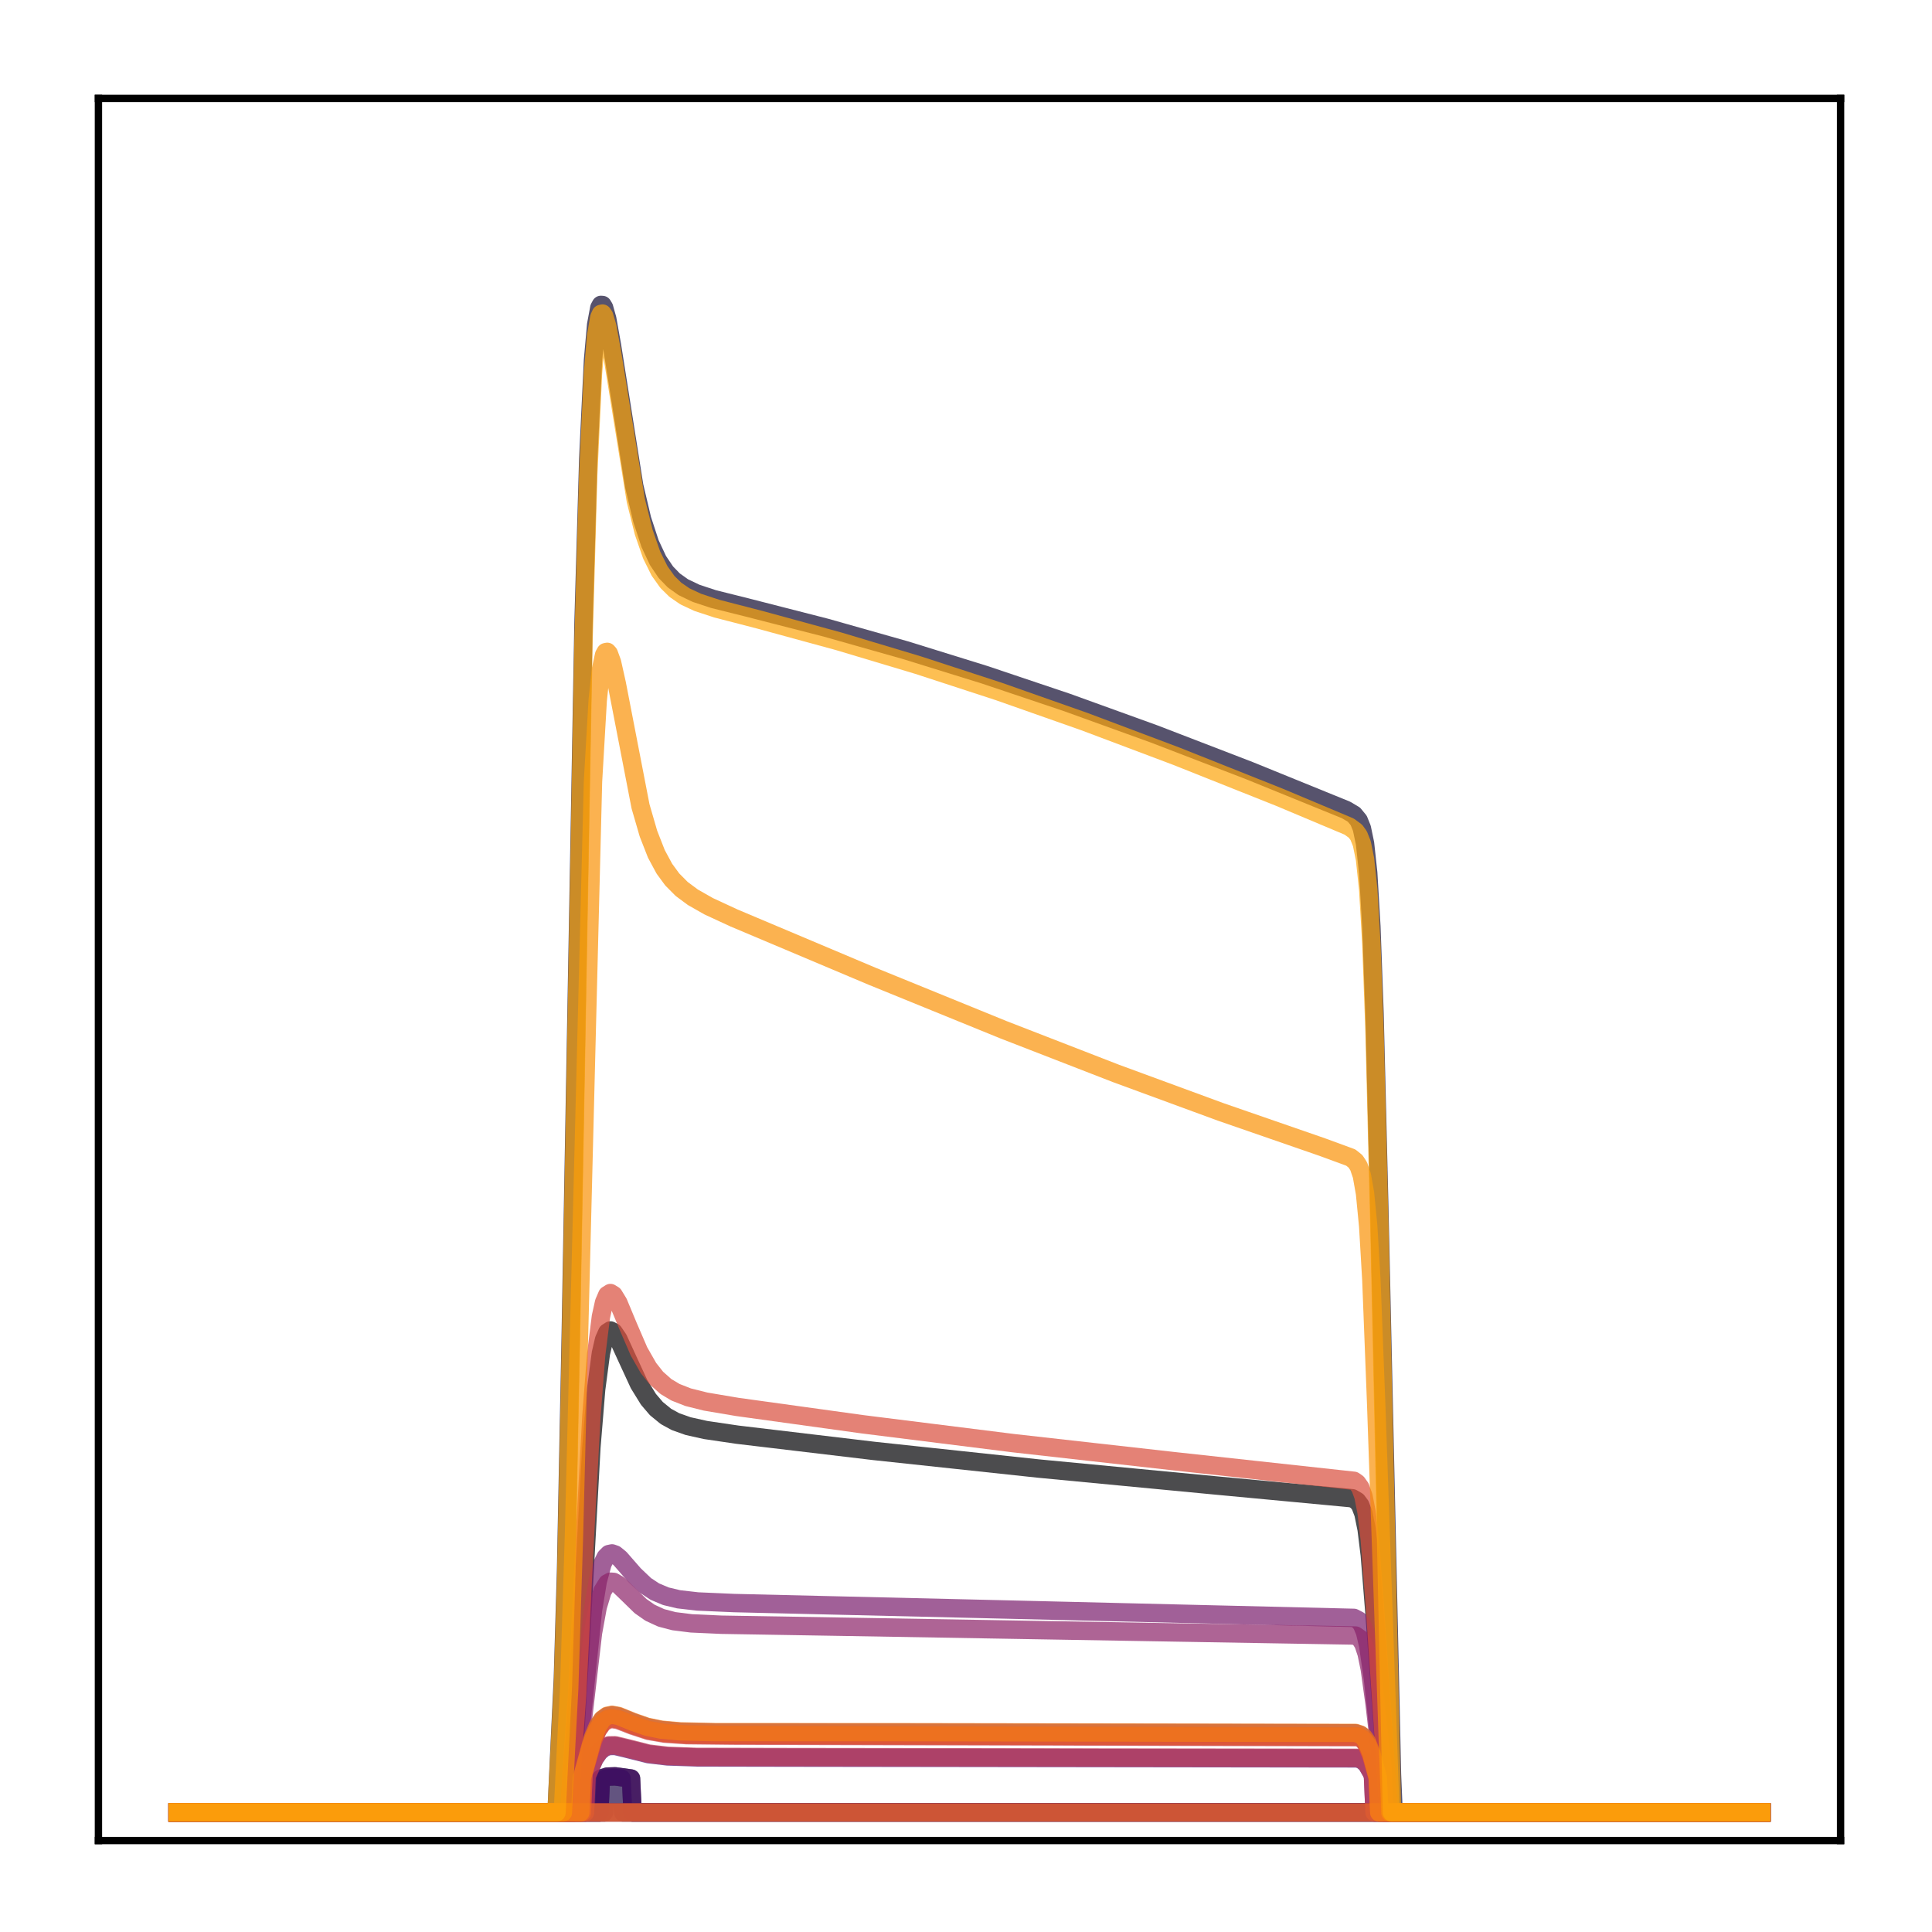 <?xml version="1.0" encoding="utf-8" standalone="no"?>
<!DOCTYPE svg PUBLIC "-//W3C//DTD SVG 1.1//EN"
  "http://www.w3.org/Graphics/SVG/1.1/DTD/svg11.dtd">
<!-- Created with matplotlib (http://matplotlib.org/) -->
<svg height="210pt" version="1.1" viewBox="0 0 210 210" width="210pt" xmlns="http://www.w3.org/2000/svg" xmlns:xlink="http://www.w3.org/1999/xlink">
 <defs>
  <style type="text/css">
*{stroke-linecap:butt;stroke-linejoin:round;}
  </style>
 </defs>
 <g id="figure_1">
  <g id="patch_1">
   <path d="M 0 210.76 
L 210.76 210.76 
L 210.76 0 
L 0 0 
z
" style="fill:#ffffff;"/>
  </g>
  <g id="axes_1">
   <g id="patch_2">
    <path d="M 10.7 200.06 
L 200.06 200.06 
L 200.06 10.7 
L 10.7 10.7 
z
" style="fill:#ffffff;"/>
   </g>
   <g id="matplotlib.axis_1"/>
   <g id="matplotlib.axis_2"/>
   <g id="line2d_1">
    <path clip-path="url(#p2df99610aa)" d="M 19.307 197.006 
L 61.87 197.006 
L 62.214 191.905 
L 62.559 187.939 
L 63.076 179.323 
L 64.282 157.313 
L 64.799 151.013 
L 65.316 147.098 
L 65.661 145.613 
L 66.005 144.839 
L 66.35 144.614 
L 66.695 144.794 
L 67.212 145.558 
L 68.073 147.44 
L 69.452 150.427 
L 70.486 152.102 
L 71.347 153.11 
L 72.381 153.956 
L 73.415 154.522 
L 74.794 155.012 
L 76.689 155.434 
L 80.135 155.942 
L 94.955 157.705 
L 112.876 159.624 
L 132.175 161.465 
L 146.995 162.856 
L 147.512 163.157 
L 147.856 163.619 
L 148.201 164.53 
L 148.546 166.221 
L 148.89 169.023 
L 149.407 175.427 
L 150.958 197.006 
L 191.453 197.006 
L 191.453 197.006 
" style="fill:none;opacity:0.7;stroke:#000004;stroke-linecap:square;stroke-width:2;"/>
   </g>
   <g id="line2d_2">
    <path clip-path="url(#p2df99610aa)" d="M 19.307 197.006 
L 65.144 197.006 
L 65.316 193.331 
L 66.005 193.109 
L 66.867 193.079 
L 68.59 193.317 
L 68.762 197.006 
L 191.453 197.006 
L 191.453 197.006 
" style="fill:none;opacity:0.7;stroke:#050417;stroke-linecap:square;stroke-width:2;"/>
   </g>
   <g id="line2d_3">
    <path clip-path="url(#p2df99610aa)" d="M 19.307 197.006 
L 60.491 197.006 
L 60.836 189.558 
L 61.18 182.405 
L 61.525 170.715 
L 62.042 144.665 
L 63.421 67.799 
L 63.938 49.91 
L 64.455 39.186 
L 64.799 35.311 
L 65.144 33.462 
L 65.316 33.143 
L 65.488 33.154 
L 65.661 33.441 
L 66.005 34.668 
L 66.522 37.57 
L 68.935 52.816 
L 69.796 56.458 
L 70.658 59.086 
L 71.52 60.928 
L 72.381 62.205 
L 73.243 63.094 
L 74.277 63.83 
L 75.655 64.49 
L 77.551 65.116 
L 81.169 66.02 
L 89.785 68.227 
L 98.401 70.668 
L 107.017 73.341 
L 115.978 76.354 
L 125.455 79.78 
L 135.794 83.761 
L 146.305 88.037 
L 147.167 88.548 
L 147.684 89.175 
L 148.029 90.028 
L 148.373 91.68 
L 148.718 94.882 
L 149.063 100.71 
L 149.407 110.163 
L 149.924 131.15 
L 151.303 192.865 
L 151.475 197.006 
L 191.453 197.006 
L 191.453 197.006 
" style="fill:none;opacity:0.7;stroke:#110a30;stroke-linecap:square;stroke-width:2;"/>
   </g>
   <g id="line2d_4">
    <path clip-path="url(#p2df99610aa)" d="M 19.307 197.006 
L 65.661 197.006 
L 65.833 193.312 
L 66.695 193.242 
L 67.556 193.322 
L 67.729 197.006 
L 191.453 197.006 
L 191.453 197.006 
" style="fill:none;opacity:0.7;stroke:#210c4a;stroke-linecap:square;stroke-width:2;"/>
   </g>
   <g id="line2d_5">
    <path clip-path="url(#p2df99610aa)" d="M 19.307 197.006 
L 191.453 197.006 
L 191.453 197.006 
" style="fill:none;opacity:0.7;stroke:#340a5f;stroke-linecap:square;stroke-width:2;"/>
   </g>
   <g id="line2d_6">
    <path clip-path="url(#p2df99610aa)" d="M 19.307 197.006 
L 65.144 197.006 
L 65.316 193.331 
L 66.005 193.109 
L 66.867 193.079 
L 68.59 193.317 
L 68.762 197.006 
L 191.453 197.006 
L 191.453 197.006 
" style="fill:none;opacity:0.7;stroke:#450a69;stroke-linecap:square;stroke-width:2;"/>
   </g>
   <g id="line2d_7">
    <path clip-path="url(#p2df99610aa)" d="M 19.307 197.006 
L 63.593 197.006 
L 63.765 193.083 
L 64.627 191.145 
L 65.144 190.409 
L 65.661 189.979 
L 66.178 189.788 
L 66.867 189.778 
L 68.073 190.065 
L 70.486 190.671 
L 72.553 190.915 
L 75.828 191.028 
L 86.684 191.048 
L 147.512 191.129 
L 148.029 191.299 
L 148.546 191.747 
L 149.063 192.644 
L 149.235 193.042 
L 149.407 197.006 
L 191.453 197.006 
L 191.453 197.006 
" style="fill:none;opacity:0.7;stroke:#57106e;stroke-linecap:square;stroke-width:2;"/>
   </g>
   <g id="line2d_8">
    <path clip-path="url(#p2df99610aa)" d="M 19.307 197.006 
L 63.076 197.006 
L 63.248 193.284 
L 64.455 188.911 
L 64.971 187.683 
L 65.488 186.924 
L 66.005 186.547 
L 66.522 186.443 
L 67.212 186.562 
L 68.762 187.192 
L 70.313 187.733 
L 71.864 188.049 
L 73.932 188.236 
L 77.723 188.318 
L 97.884 188.326 
L 147.339 188.404 
L 147.856 188.575 
L 148.201 188.841 
L 148.546 189.33 
L 149.063 190.626 
L 149.752 193.176 
L 149.924 197.006 
L 191.453 197.006 
L 191.453 197.006 
" style="fill:none;opacity:0.7;stroke:#69166e;stroke-linecap:square;stroke-width:2;"/>
   </g>
   <g id="line2d_9">
    <path clip-path="url(#p2df99610aa)" d="M 19.307 197.006 
L 62.387 197.006 
L 62.559 192.706 
L 63.076 188.32 
L 64.455 175.026 
L 64.971 171.875 
L 65.488 169.967 
L 65.833 169.267 
L 66.178 168.922 
L 66.522 168.848 
L 66.867 168.971 
L 67.384 169.392 
L 68.935 171.169 
L 70.141 172.317 
L 71.175 172.998 
L 72.381 173.506 
L 73.76 173.835 
L 75.828 174.073 
L 79.791 174.246 
L 110.636 174.977 
L 147.167 175.856 
L 147.684 176.128 
L 148.029 176.562 
L 148.373 177.401 
L 148.718 178.864 
L 149.235 182.465 
L 150.269 192.098 
L 150.441 197.006 
L 191.453 197.006 
L 191.453 197.006 
" style="fill:none;opacity:0.7;stroke:#7a1d6d;stroke-linecap:square;stroke-width:2;"/>
   </g>
   <g id="line2d_10">
    <path clip-path="url(#p2df99610aa)" d="M 19.307 197.006 
L 62.387 197.006 
L 62.559 193.229 
L 63.076 189.348 
L 64.455 177.487 
L 64.971 174.659 
L 65.488 172.939 
L 66.005 172.109 
L 66.35 171.923 
L 66.695 171.945 
L 67.212 172.239 
L 68.073 173.064 
L 69.624 174.574 
L 70.658 175.298 
L 71.864 175.852 
L 73.243 176.214 
L 75.138 176.452 
L 78.412 176.6 
L 91.336 176.815 
L 147.339 177.775 
L 147.856 178.134 
L 148.201 178.695 
L 148.546 179.731 
L 148.89 181.419 
L 149.407 185.174 
L 150.269 192.574 
L 150.441 197.006 
L 191.453 197.006 
L 191.453 197.006 
" style="fill:none;opacity:0.7;stroke:#8c2369;stroke-linecap:square;stroke-width:2;"/>
   </g>
   <g id="line2d_11">
    <path clip-path="url(#p2df99610aa)" d="M 19.307 197.006 
L 191.453 197.006 
L 191.453 197.006 
" style="fill:none;opacity:0.7;stroke:#9b2964;stroke-linecap:square;stroke-width:2;"/>
   </g>
   <g id="line2d_12">
    <path clip-path="url(#p2df99610aa)" d="M 19.307 197.006 
L 63.248 197.006 
L 63.421 192.749 
L 64.455 189.157 
L 64.971 187.966 
L 65.488 187.229 
L 66.005 186.863 
L 66.522 186.762 
L 67.212 186.878 
L 68.762 187.488 
L 70.486 188.057 
L 72.209 188.363 
L 74.621 188.53 
L 79.618 188.587 
L 147.684 188.753 
L 148.201 189.089 
L 148.546 189.563 
L 149.063 190.821 
L 149.752 193.294 
L 149.924 197.006 
L 191.453 197.006 
L 191.453 197.006 
" style="fill:none;opacity:0.7;stroke:#ad305d;stroke-linecap:square;stroke-width:2;"/>
   </g>
   <g id="line2d_13">
    <path clip-path="url(#p2df99610aa)" d="M 19.307 197.006 
L 63.593 197.006 
L 63.765 193.04 
L 64.627 191.081 
L 65.144 190.337 
L 65.661 189.903 
L 66.178 189.71 
L 66.867 189.699 
L 68.073 189.989 
L 70.486 190.602 
L 72.553 190.849 
L 75.655 190.961 
L 85.477 190.983 
L 147.512 191.065 
L 148.029 191.237 
L 148.546 191.69 
L 149.063 192.596 
L 149.235 192.998 
L 149.407 197.006 
L 191.453 197.006 
L 191.453 197.006 
" style="fill:none;opacity:0.7;stroke:#bd3853;stroke-linecap:square;stroke-width:2;"/>
   </g>
   <g id="line2d_14">
    <path clip-path="url(#p2df99610aa)" d="M 19.307 197.006 
L 63.248 197.006 
L 63.421 192.788 
L 64.455 189.229 
L 64.971 188.048 
L 65.488 187.318 
L 66.005 186.955 
L 66.522 186.854 
L 67.212 186.969 
L 68.762 187.574 
L 70.486 188.138 
L 72.209 188.441 
L 74.621 188.606 
L 79.618 188.663 
L 147.684 188.828 
L 148.201 189.16 
L 148.546 189.63 
L 149.063 190.877 
L 149.752 193.329 
L 149.924 197.006 
L 191.453 197.006 
L 191.453 197.006 
" style="fill:none;opacity:0.7;stroke:#cc4248;stroke-linecap:square;stroke-width:2;"/>
   </g>
   <g id="line2d_15">
    <path clip-path="url(#p2df99610aa)" d="M 19.307 197.006 
L 61.87 197.006 
L 62.214 191.359 
L 62.731 184.213 
L 63.593 166.758 
L 64.282 153.985 
L 64.799 147.273 
L 65.316 143.126 
L 65.661 141.565 
L 66.005 140.764 
L 66.35 140.548 
L 66.695 140.762 
L 67.212 141.608 
L 68.246 144.091 
L 69.452 146.888 
L 70.486 148.699 
L 71.347 149.791 
L 72.381 150.709 
L 73.415 151.328 
L 74.794 151.87 
L 76.689 152.344 
L 80.135 152.926 
L 93.749 154.811 
L 110.119 156.861 
L 127.523 158.816 
L 147.167 160.958 
L 147.512 161.201 
L 147.856 161.684 
L 148.201 162.636 
L 148.546 164.404 
L 148.89 167.34 
L 149.407 174.078 
L 150.958 197.006 
L 191.453 197.006 
L 191.453 197.006 
" style="fill:none;opacity:0.7;stroke:#d94d3d;stroke-linecap:square;stroke-width:2;"/>
   </g>
   <g id="line2d_16">
    <path clip-path="url(#p2df99610aa)" d="M 19.307 197.006 
L 63.248 197.006 
L 63.421 192.749 
L 64.455 189.157 
L 64.971 187.966 
L 65.488 187.229 
L 66.005 186.863 
L 66.522 186.762 
L 67.212 186.878 
L 68.762 187.488 
L 70.486 188.057 
L 72.209 188.363 
L 74.621 188.53 
L 79.618 188.587 
L 147.684 188.753 
L 148.201 189.089 
L 148.546 189.563 
L 149.063 190.821 
L 149.752 193.294 
L 149.924 197.006 
L 191.453 197.006 
L 191.453 197.006 
" style="fill:none;opacity:0.7;stroke:#e55c30;stroke-linecap:square;stroke-width:2;"/>
   </g>
   <g id="line2d_17">
    <path clip-path="url(#p2df99610aa)" d="M 19.307 197.006 
L 191.453 197.006 
L 191.453 197.006 
" style="fill:none;opacity:0.7;stroke:#ef6c23;stroke-linecap:square;stroke-width:2;"/>
   </g>
   <g id="line2d_18">
    <path clip-path="url(#p2df99610aa)" d="M 19.307 197.006 
L 63.076 197.006 
L 63.248 193.265 
L 64.455 188.87 
L 64.971 187.636 
L 65.488 186.873 
L 66.005 186.494 
L 66.522 186.39 
L 67.212 186.51 
L 68.762 187.143 
L 70.313 187.687 
L 71.864 188.004 
L 73.932 188.192 
L 77.723 188.275 
L 97.884 188.282 
L 147.339 188.361 
L 147.856 188.532 
L 148.201 188.8 
L 148.546 189.291 
L 149.063 190.593 
L 149.752 193.156 
L 149.924 197.006 
L 191.453 197.006 
L 191.453 197.006 
" style="fill:none;opacity:0.7;stroke:#f67e14;stroke-linecap:square;stroke-width:2;"/>
   </g>
   <g id="line2d_19">
    <path clip-path="url(#p2df99610aa)" d="M 19.307 197.006 
L 61.18 197.006 
L 61.525 189.976 
L 61.87 183.512 
L 62.387 166.936 
L 64.455 84.967 
L 64.971 76.086 
L 65.316 72.813 
L 65.661 71.197 
L 65.833 70.889 
L 66.005 70.854 
L 66.178 71.05 
L 66.522 71.989 
L 67.039 74.304 
L 69.624 87.651 
L 70.486 90.621 
L 71.347 92.816 
L 72.209 94.417 
L 73.07 95.593 
L 74.104 96.632 
L 75.311 97.528 
L 77.034 98.508 
L 79.791 99.783 
L 94.782 106.108 
L 109.085 111.935 
L 121.319 116.684 
L 132.692 120.863 
L 143.721 124.682 
L 146.822 125.82 
L 147.339 126.235 
L 147.684 126.769 
L 148.029 127.779 
L 148.373 129.72 
L 148.718 133.276 
L 149.063 139.132 
L 149.58 152.462 
L 151.13 197.006 
L 191.453 197.006 
L 191.453 197.006 
" style="fill:none;opacity:0.7;stroke:#fa9207;stroke-linecap:square;stroke-width:2;"/>
   </g>
   <g id="line2d_20">
    <path clip-path="url(#p2df99610aa)" d="M 19.307 197.006 
L 60.491 197.006 
L 60.836 190.05 
L 61.18 183.283 
L 61.525 172.085 
L 62.042 146.699 
L 63.421 69.814 
L 63.938 51.585 
L 64.455 40.544 
L 64.799 36.494 
L 65.144 34.503 
L 65.316 34.126 
L 65.488 34.085 
L 65.661 34.329 
L 66.005 35.486 
L 66.522 38.324 
L 69.107 54.389 
L 69.969 57.843 
L 70.83 60.322 
L 71.692 62.059 
L 72.553 63.265 
L 73.415 64.111 
L 74.449 64.82 
L 75.828 65.469 
L 77.895 66.151 
L 82.548 67.355 
L 91.164 69.707 
L 99.78 72.291 
L 108.568 75.16 
L 117.873 78.436 
L 127.867 82.199 
L 139.068 86.66 
L 146.65 89.847 
L 147.339 90.354 
L 147.684 90.832 
L 148.029 91.705 
L 148.373 93.396 
L 148.718 96.662 
L 149.063 102.575 
L 149.407 112.093 
L 149.924 133.006 
L 151.303 197.006 
L 191.453 197.006 
L 191.453 197.006 
" style="fill:none;opacity:0.7;stroke:#fca50a;stroke-linecap:square;stroke-width:2;"/>
   </g>
   <g id="patch_3">
    <path d="M 10.7 200.06 
L 10.7 10.7 
" style="fill:none;stroke:#000000;stroke-linecap:square;stroke-linejoin:miter;stroke-width:0.8;"/>
   </g>
   <g id="patch_4">
    <path d="M 200.06 200.06 
L 200.06 10.7 
" style="fill:none;stroke:#000000;stroke-linecap:square;stroke-linejoin:miter;stroke-width:0.8;"/>
   </g>
   <g id="patch_5">
    <path d="M 10.7 200.06 
L 200.06 200.06 
" style="fill:none;stroke:#000000;stroke-linecap:square;stroke-linejoin:miter;stroke-width:0.8;"/>
   </g>
   <g id="patch_6">
    <path d="M 10.7 10.7 
L 200.06 10.7 
" style="fill:none;stroke:#000000;stroke-linecap:square;stroke-linejoin:miter;stroke-width:0.8;"/>
   </g>
  </g>
 </g>
 <defs>
  <clipPath id="p2df99610aa">
   <rect height="189.36" width="189.36" x="10.7" y="10.7"/>
  </clipPath>
 </defs>
</svg>
